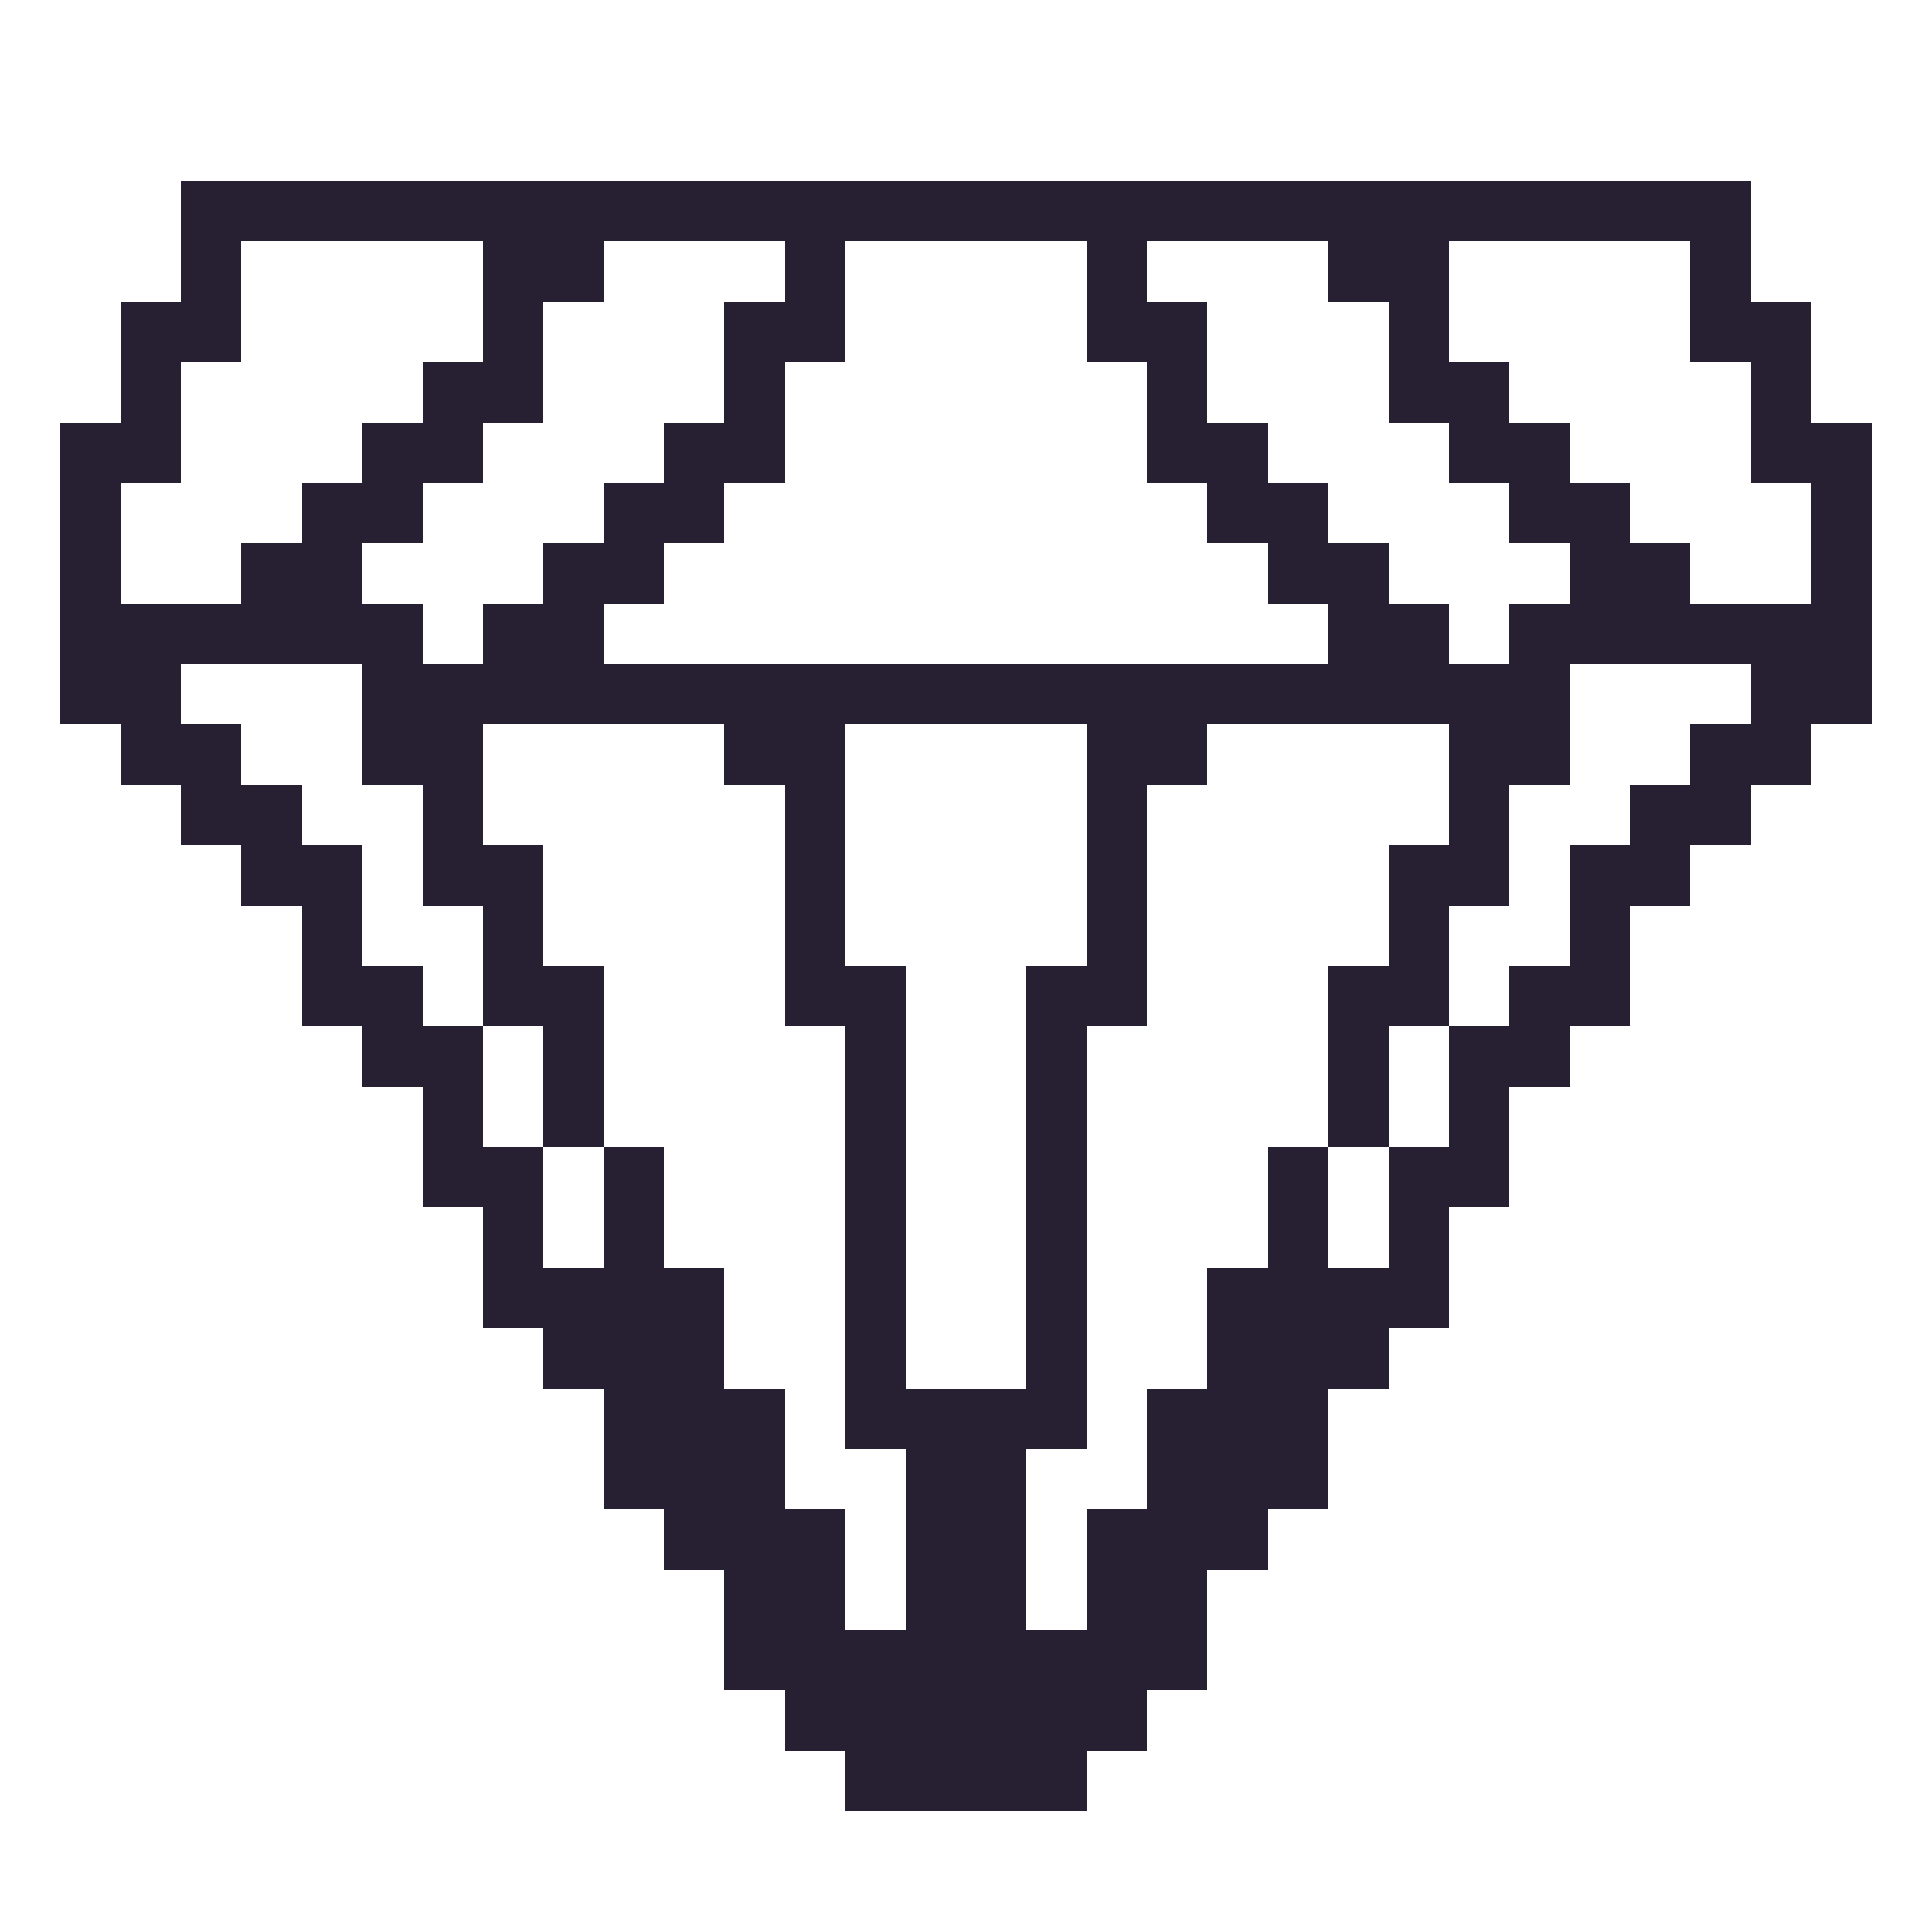 <?xml version="1.0" encoding="UTF-8" ?>
<svg version="1.1" width="32" height="32" xmlns="http://www.w3.org/2000/svg" shape-rendering="crispEdges">
<rect x="3" y="3" width="1" height="1" fill="#272032" />
<rect x="4" y="3" width="1" height="1" fill="#272032" />
<rect x="5" y="3" width="1" height="1" fill="#272032" />
<rect x="6" y="3" width="1" height="1" fill="#272032" />
<rect x="7" y="3" width="1" height="1" fill="#272032" />
<rect x="8" y="3" width="1" height="1" fill="#272032" />
<rect x="9" y="3" width="1" height="1" fill="#272032" />
<rect x="10" y="3" width="1" height="1" fill="#272032" />
<rect x="11" y="3" width="1" height="1" fill="#272032" />
<rect x="12" y="3" width="1" height="1" fill="#272032" />
<rect x="13" y="3" width="1" height="1" fill="#272032" />
<rect x="14" y="3" width="1" height="1" fill="#272032" />
<rect x="15" y="3" width="1" height="1" fill="#272032" />
<rect x="16" y="3" width="1" height="1" fill="#272032" />
<rect x="17" y="3" width="1" height="1" fill="#272032" />
<rect x="18" y="3" width="1" height="1" fill="#272032" />
<rect x="19" y="3" width="1" height="1" fill="#272032" />
<rect x="20" y="3" width="1" height="1" fill="#272032" />
<rect x="21" y="3" width="1" height="1" fill="#272032" />
<rect x="22" y="3" width="1" height="1" fill="#272032" />
<rect x="23" y="3" width="1" height="1" fill="#272032" />
<rect x="24" y="3" width="1" height="1" fill="#272032" />
<rect x="25" y="3" width="1" height="1" fill="#272032" />
<rect x="26" y="3" width="1" height="1" fill="#272032" />
<rect x="27" y="3" width="1" height="1" fill="#272032" />
<rect x="28" y="3" width="1" height="1" fill="#272032" />
<rect x="3" y="4" width="1" height="1" fill="#272032" />
<rect x="8" y="4" width="1" height="1" fill="#272032" />
<rect x="9" y="4" width="1" height="1" fill="#272032" />
<rect x="13" y="4" width="1" height="1" fill="#272032" />
<rect x="18" y="4" width="1" height="1" fill="#272032" />
<rect x="22" y="4" width="1" height="1" fill="#272032" />
<rect x="23" y="4" width="1" height="1" fill="#272032" />
<rect x="28" y="4" width="1" height="1" fill="#272032" />
<rect x="2" y="5" width="1" height="1" fill="#272032" />
<rect x="3" y="5" width="1" height="1" fill="#272032" />
<rect x="8" y="5" width="1" height="1" fill="#272032" />
<rect x="12" y="5" width="1" height="1" fill="#272032" />
<rect x="13" y="5" width="1" height="1" fill="#272032" />
<rect x="18" y="5" width="1" height="1" fill="#272032" />
<rect x="19" y="5" width="1" height="1" fill="#272032" />
<rect x="23" y="5" width="1" height="1" fill="#272032" />
<rect x="28" y="5" width="1" height="1" fill="#272032" />
<rect x="29" y="5" width="1" height="1" fill="#272032" />
<rect x="2" y="6" width="1" height="1" fill="#272032" />
<rect x="7" y="6" width="1" height="1" fill="#272032" />
<rect x="8" y="6" width="1" height="1" fill="#272032" />
<rect x="12" y="6" width="1" height="1" fill="#272032" />
<rect x="19" y="6" width="1" height="1" fill="#272032" />
<rect x="23" y="6" width="1" height="1" fill="#272032" />
<rect x="24" y="6" width="1" height="1" fill="#272032" />
<rect x="29" y="6" width="1" height="1" fill="#272032" />
<rect x="1" y="7" width="1" height="1" fill="#272032" />
<rect x="2" y="7" width="1" height="1" fill="#272032" />
<rect x="6" y="7" width="1" height="1" fill="#272032" />
<rect x="7" y="7" width="1" height="1" fill="#272032" />
<rect x="11" y="7" width="1" height="1" fill="#272032" />
<rect x="12" y="7" width="1" height="1" fill="#272032" />
<rect x="19" y="7" width="1" height="1" fill="#272032" />
<rect x="20" y="7" width="1" height="1" fill="#272032" />
<rect x="24" y="7" width="1" height="1" fill="#272032" />
<rect x="25" y="7" width="1" height="1" fill="#272032" />
<rect x="29" y="7" width="1" height="1" fill="#272032" />
<rect x="30" y="7" width="1" height="1" fill="#272032" />
<rect x="1" y="8" width="1" height="1" fill="#272032" />
<rect x="5" y="8" width="1" height="1" fill="#272032" />
<rect x="6" y="8" width="1" height="1" fill="#272032" />
<rect x="10" y="8" width="1" height="1" fill="#272032" />
<rect x="11" y="8" width="1" height="1" fill="#272032" />
<rect x="20" y="8" width="1" height="1" fill="#272032" />
<rect x="21" y="8" width="1" height="1" fill="#272032" />
<rect x="25" y="8" width="1" height="1" fill="#272032" />
<rect x="26" y="8" width="1" height="1" fill="#272032" />
<rect x="30" y="8" width="1" height="1" fill="#272032" />
<rect x="1" y="9" width="1" height="1" fill="#272032" />
<rect x="4" y="9" width="1" height="1" fill="#272032" />
<rect x="5" y="9" width="1" height="1" fill="#272032" />
<rect x="9" y="9" width="1" height="1" fill="#272032" />
<rect x="10" y="9" width="1" height="1" fill="#272032" />
<rect x="21" y="9" width="1" height="1" fill="#272032" />
<rect x="22" y="9" width="1" height="1" fill="#272032" />
<rect x="26" y="9" width="1" height="1" fill="#272032" />
<rect x="27" y="9" width="1" height="1" fill="#272032" />
<rect x="30" y="9" width="1" height="1" fill="#272032" />
<rect x="1" y="10" width="1" height="1" fill="#272032" />
<rect x="2" y="10" width="1" height="1" fill="#272032" />
<rect x="3" y="10" width="1" height="1" fill="#272032" />
<rect x="4" y="10" width="1" height="1" fill="#272032" />
<rect x="5" y="10" width="1" height="1" fill="#272032" />
<rect x="6" y="10" width="1" height="1" fill="#272032" />
<rect x="8" y="10" width="1" height="1" fill="#272032" />
<rect x="9" y="10" width="1" height="1" fill="#272032" />
<rect x="22" y="10" width="1" height="1" fill="#272032" />
<rect x="23" y="10" width="1" height="1" fill="#272032" />
<rect x="25" y="10" width="1" height="1" fill="#272032" />
<rect x="26" y="10" width="1" height="1" fill="#272032" />
<rect x="27" y="10" width="1" height="1" fill="#272032" />
<rect x="28" y="10" width="1" height="1" fill="#272032" />
<rect x="29" y="10" width="1" height="1" fill="#272032" />
<rect x="30" y="10" width="1" height="1" fill="#272032" />
<rect x="1" y="11" width="1" height="1" fill="#272032" />
<rect x="2" y="11" width="1" height="1" fill="#272032" />
<rect x="6" y="11" width="1" height="1" fill="#272032" />
<rect x="7" y="11" width="1" height="1" fill="#272032" />
<rect x="8" y="11" width="1" height="1" fill="#272032" />
<rect x="9" y="11" width="1" height="1" fill="#272032" />
<rect x="10" y="11" width="1" height="1" fill="#272032" />
<rect x="11" y="11" width="1" height="1" fill="#272032" />
<rect x="12" y="11" width="1" height="1" fill="#272032" />
<rect x="13" y="11" width="1" height="1" fill="#272032" />
<rect x="14" y="11" width="1" height="1" fill="#272032" />
<rect x="15" y="11" width="1" height="1" fill="#272032" />
<rect x="16" y="11" width="1" height="1" fill="#272032" />
<rect x="17" y="11" width="1" height="1" fill="#272032" />
<rect x="18" y="11" width="1" height="1" fill="#272032" />
<rect x="19" y="11" width="1" height="1" fill="#272032" />
<rect x="20" y="11" width="1" height="1" fill="#272032" />
<rect x="21" y="11" width="1" height="1" fill="#272032" />
<rect x="22" y="11" width="1" height="1" fill="#272032" />
<rect x="23" y="11" width="1" height="1" fill="#272032" />
<rect x="24" y="11" width="1" height="1" fill="#272032" />
<rect x="25" y="11" width="1" height="1" fill="#272032" />
<rect x="29" y="11" width="1" height="1" fill="#272032" />
<rect x="30" y="11" width="1" height="1" fill="#272032" />
<rect x="2" y="12" width="1" height="1" fill="#272032" />
<rect x="3" y="12" width="1" height="1" fill="#272032" />
<rect x="6" y="12" width="1" height="1" fill="#272032" />
<rect x="7" y="12" width="1" height="1" fill="#272032" />
<rect x="12" y="12" width="1" height="1" fill="#272032" />
<rect x="13" y="12" width="1" height="1" fill="#272032" />
<rect x="18" y="12" width="1" height="1" fill="#272032" />
<rect x="19" y="12" width="1" height="1" fill="#272032" />
<rect x="24" y="12" width="1" height="1" fill="#272032" />
<rect x="25" y="12" width="1" height="1" fill="#272032" />
<rect x="28" y="12" width="1" height="1" fill="#272032" />
<rect x="29" y="12" width="1" height="1" fill="#272032" />
<rect x="3" y="13" width="1" height="1" fill="#272032" />
<rect x="4" y="13" width="1" height="1" fill="#272032" />
<rect x="7" y="13" width="1" height="1" fill="#272032" />
<rect x="13" y="13" width="1" height="1" fill="#272032" />
<rect x="18" y="13" width="1" height="1" fill="#272032" />
<rect x="24" y="13" width="1" height="1" fill="#272032" />
<rect x="27" y="13" width="1" height="1" fill="#272032" />
<rect x="28" y="13" width="1" height="1" fill="#272032" />
<rect x="4" y="14" width="1" height="1" fill="#272032" />
<rect x="5" y="14" width="1" height="1" fill="#272032" />
<rect x="7" y="14" width="1" height="1" fill="#272032" />
<rect x="8" y="14" width="1" height="1" fill="#272032" />
<rect x="13" y="14" width="1" height="1" fill="#272032" />
<rect x="18" y="14" width="1" height="1" fill="#272032" />
<rect x="23" y="14" width="1" height="1" fill="#272032" />
<rect x="24" y="14" width="1" height="1" fill="#272032" />
<rect x="26" y="14" width="1" height="1" fill="#272032" />
<rect x="27" y="14" width="1" height="1" fill="#272032" />
<rect x="5" y="15" width="1" height="1" fill="#272032" />
<rect x="8" y="15" width="1" height="1" fill="#272032" />
<rect x="13" y="15" width="1" height="1" fill="#272032" />
<rect x="18" y="15" width="1" height="1" fill="#272032" />
<rect x="23" y="15" width="1" height="1" fill="#272032" />
<rect x="26" y="15" width="1" height="1" fill="#272032" />
<rect x="5" y="16" width="1" height="1" fill="#272032" />
<rect x="6" y="16" width="1" height="1" fill="#272032" />
<rect x="8" y="16" width="1" height="1" fill="#272032" />
<rect x="9" y="16" width="1" height="1" fill="#272032" />
<rect x="13" y="16" width="1" height="1" fill="#272032" />
<rect x="14" y="16" width="1" height="1" fill="#272032" />
<rect x="17" y="16" width="1" height="1" fill="#272032" />
<rect x="18" y="16" width="1" height="1" fill="#272032" />
<rect x="22" y="16" width="1" height="1" fill="#272032" />
<rect x="23" y="16" width="1" height="1" fill="#272032" />
<rect x="25" y="16" width="1" height="1" fill="#272032" />
<rect x="26" y="16" width="1" height="1" fill="#272032" />
<rect x="6" y="17" width="1" height="1" fill="#272032" />
<rect x="7" y="17" width="1" height="1" fill="#272032" />
<rect x="9" y="17" width="1" height="1" fill="#272032" />
<rect x="14" y="17" width="1" height="1" fill="#272032" />
<rect x="17" y="17" width="1" height="1" fill="#272032" />
<rect x="22" y="17" width="1" height="1" fill="#272032" />
<rect x="24" y="17" width="1" height="1" fill="#272032" />
<rect x="25" y="17" width="1" height="1" fill="#272032" />
<rect x="7" y="18" width="1" height="1" fill="#272032" />
<rect x="9" y="18" width="1" height="1" fill="#272032" />
<rect x="14" y="18" width="1" height="1" fill="#272032" />
<rect x="17" y="18" width="1" height="1" fill="#272032" />
<rect x="22" y="18" width="1" height="1" fill="#272032" />
<rect x="24" y="18" width="1" height="1" fill="#272032" />
<rect x="7" y="19" width="1" height="1" fill="#272032" />
<rect x="8" y="19" width="1" height="1" fill="#272032" />
<rect x="10" y="19" width="1" height="1" fill="#272032" />
<rect x="14" y="19" width="1" height="1" fill="#272032" />
<rect x="17" y="19" width="1" height="1" fill="#272032" />
<rect x="21" y="19" width="1" height="1" fill="#272032" />
<rect x="23" y="19" width="1" height="1" fill="#272032" />
<rect x="24" y="19" width="1" height="1" fill="#272032" />
<rect x="8" y="20" width="1" height="1" fill="#272032" />
<rect x="10" y="20" width="1" height="1" fill="#272032" />
<rect x="14" y="20" width="1" height="1" fill="#272032" />
<rect x="17" y="20" width="1" height="1" fill="#272032" />
<rect x="21" y="20" width="1" height="1" fill="#272032" />
<rect x="23" y="20" width="1" height="1" fill="#272032" />
<rect x="8" y="21" width="1" height="1" fill="#272032" />
<rect x="9" y="21" width="1" height="1" fill="#272032" />
<rect x="10" y="21" width="1" height="1" fill="#272032" />
<rect x="11" y="21" width="1" height="1" fill="#272032" />
<rect x="14" y="21" width="1" height="1" fill="#272032" />
<rect x="17" y="21" width="1" height="1" fill="#272032" />
<rect x="20" y="21" width="1" height="1" fill="#272032" />
<rect x="21" y="21" width="1" height="1" fill="#272032" />
<rect x="22" y="21" width="1" height="1" fill="#272032" />
<rect x="23" y="21" width="1" height="1" fill="#272032" />
<rect x="9" y="22" width="1" height="1" fill="#272032" />
<rect x="10" y="22" width="1" height="1" fill="#272032" />
<rect x="11" y="22" width="1" height="1" fill="#272032" />
<rect x="14" y="22" width="1" height="1" fill="#272032" />
<rect x="17" y="22" width="1" height="1" fill="#272032" />
<rect x="20" y="22" width="1" height="1" fill="#272032" />
<rect x="21" y="22" width="1" height="1" fill="#272032" />
<rect x="22" y="22" width="1" height="1" fill="#272032" />
<rect x="10" y="23" width="1" height="1" fill="#272032" />
<rect x="11" y="23" width="1" height="1" fill="#272032" />
<rect x="12" y="23" width="1" height="1" fill="#272032" />
<rect x="14" y="23" width="1" height="1" fill="#272032" />
<rect x="15" y="23" width="1" height="1" fill="#272032" />
<rect x="16" y="23" width="1" height="1" fill="#272032" />
<rect x="17" y="23" width="1" height="1" fill="#272032" />
<rect x="19" y="23" width="1" height="1" fill="#272032" />
<rect x="20" y="23" width="1" height="1" fill="#272032" />
<rect x="21" y="23" width="1" height="1" fill="#272032" />
<rect x="10" y="24" width="1" height="1" fill="#272032" />
<rect x="11" y="24" width="1" height="1" fill="#272032" />
<rect x="12" y="24" width="1" height="1" fill="#272032" />
<rect x="15" y="24" width="1" height="1" fill="#272032" />
<rect x="16" y="24" width="1" height="1" fill="#272032" />
<rect x="19" y="24" width="1" height="1" fill="#272032" />
<rect x="20" y="24" width="1" height="1" fill="#272032" />
<rect x="21" y="24" width="1" height="1" fill="#272032" />
<rect x="11" y="25" width="1" height="1" fill="#272032" />
<rect x="12" y="25" width="1" height="1" fill="#272032" />
<rect x="13" y="25" width="1" height="1" fill="#272032" />
<rect x="15" y="25" width="1" height="1" fill="#272032" />
<rect x="16" y="25" width="1" height="1" fill="#272032" />
<rect x="18" y="25" width="1" height="1" fill="#272032" />
<rect x="19" y="25" width="1" height="1" fill="#272032" />
<rect x="20" y="25" width="1" height="1" fill="#272032" />
<rect x="12" y="26" width="1" height="1" fill="#272032" />
<rect x="13" y="26" width="1" height="1" fill="#272032" />
<rect x="15" y="26" width="1" height="1" fill="#272032" />
<rect x="16" y="26" width="1" height="1" fill="#272032" />
<rect x="18" y="26" width="1" height="1" fill="#272032" />
<rect x="19" y="26" width="1" height="1" fill="#272032" />
<rect x="12" y="27" width="1" height="1" fill="#272032" />
<rect x="13" y="27" width="1" height="1" fill="#272032" />
<rect x="14" y="27" width="1" height="1" fill="#272032" />
<rect x="15" y="27" width="1" height="1" fill="#272032" />
<rect x="16" y="27" width="1" height="1" fill="#272032" />
<rect x="17" y="27" width="1" height="1" fill="#272032" />
<rect x="18" y="27" width="1" height="1" fill="#272032" />
<rect x="19" y="27" width="1" height="1" fill="#272032" />
<rect x="13" y="28" width="1" height="1" fill="#272032" />
<rect x="14" y="28" width="1" height="1" fill="#272032" />
<rect x="15" y="28" width="1" height="1" fill="#272032" />
<rect x="16" y="28" width="1" height="1" fill="#272032" />
<rect x="17" y="28" width="1" height="1" fill="#272032" />
<rect x="18" y="28" width="1" height="1" fill="#272032" />
<rect x="14" y="29" width="1" height="1" fill="#272032" />
<rect x="15" y="29" width="1" height="1" fill="#272032" />
<rect x="16" y="29" width="1" height="1" fill="#272032" />
<rect x="17" y="29" width="1" height="1" fill="#272032" />
</svg>